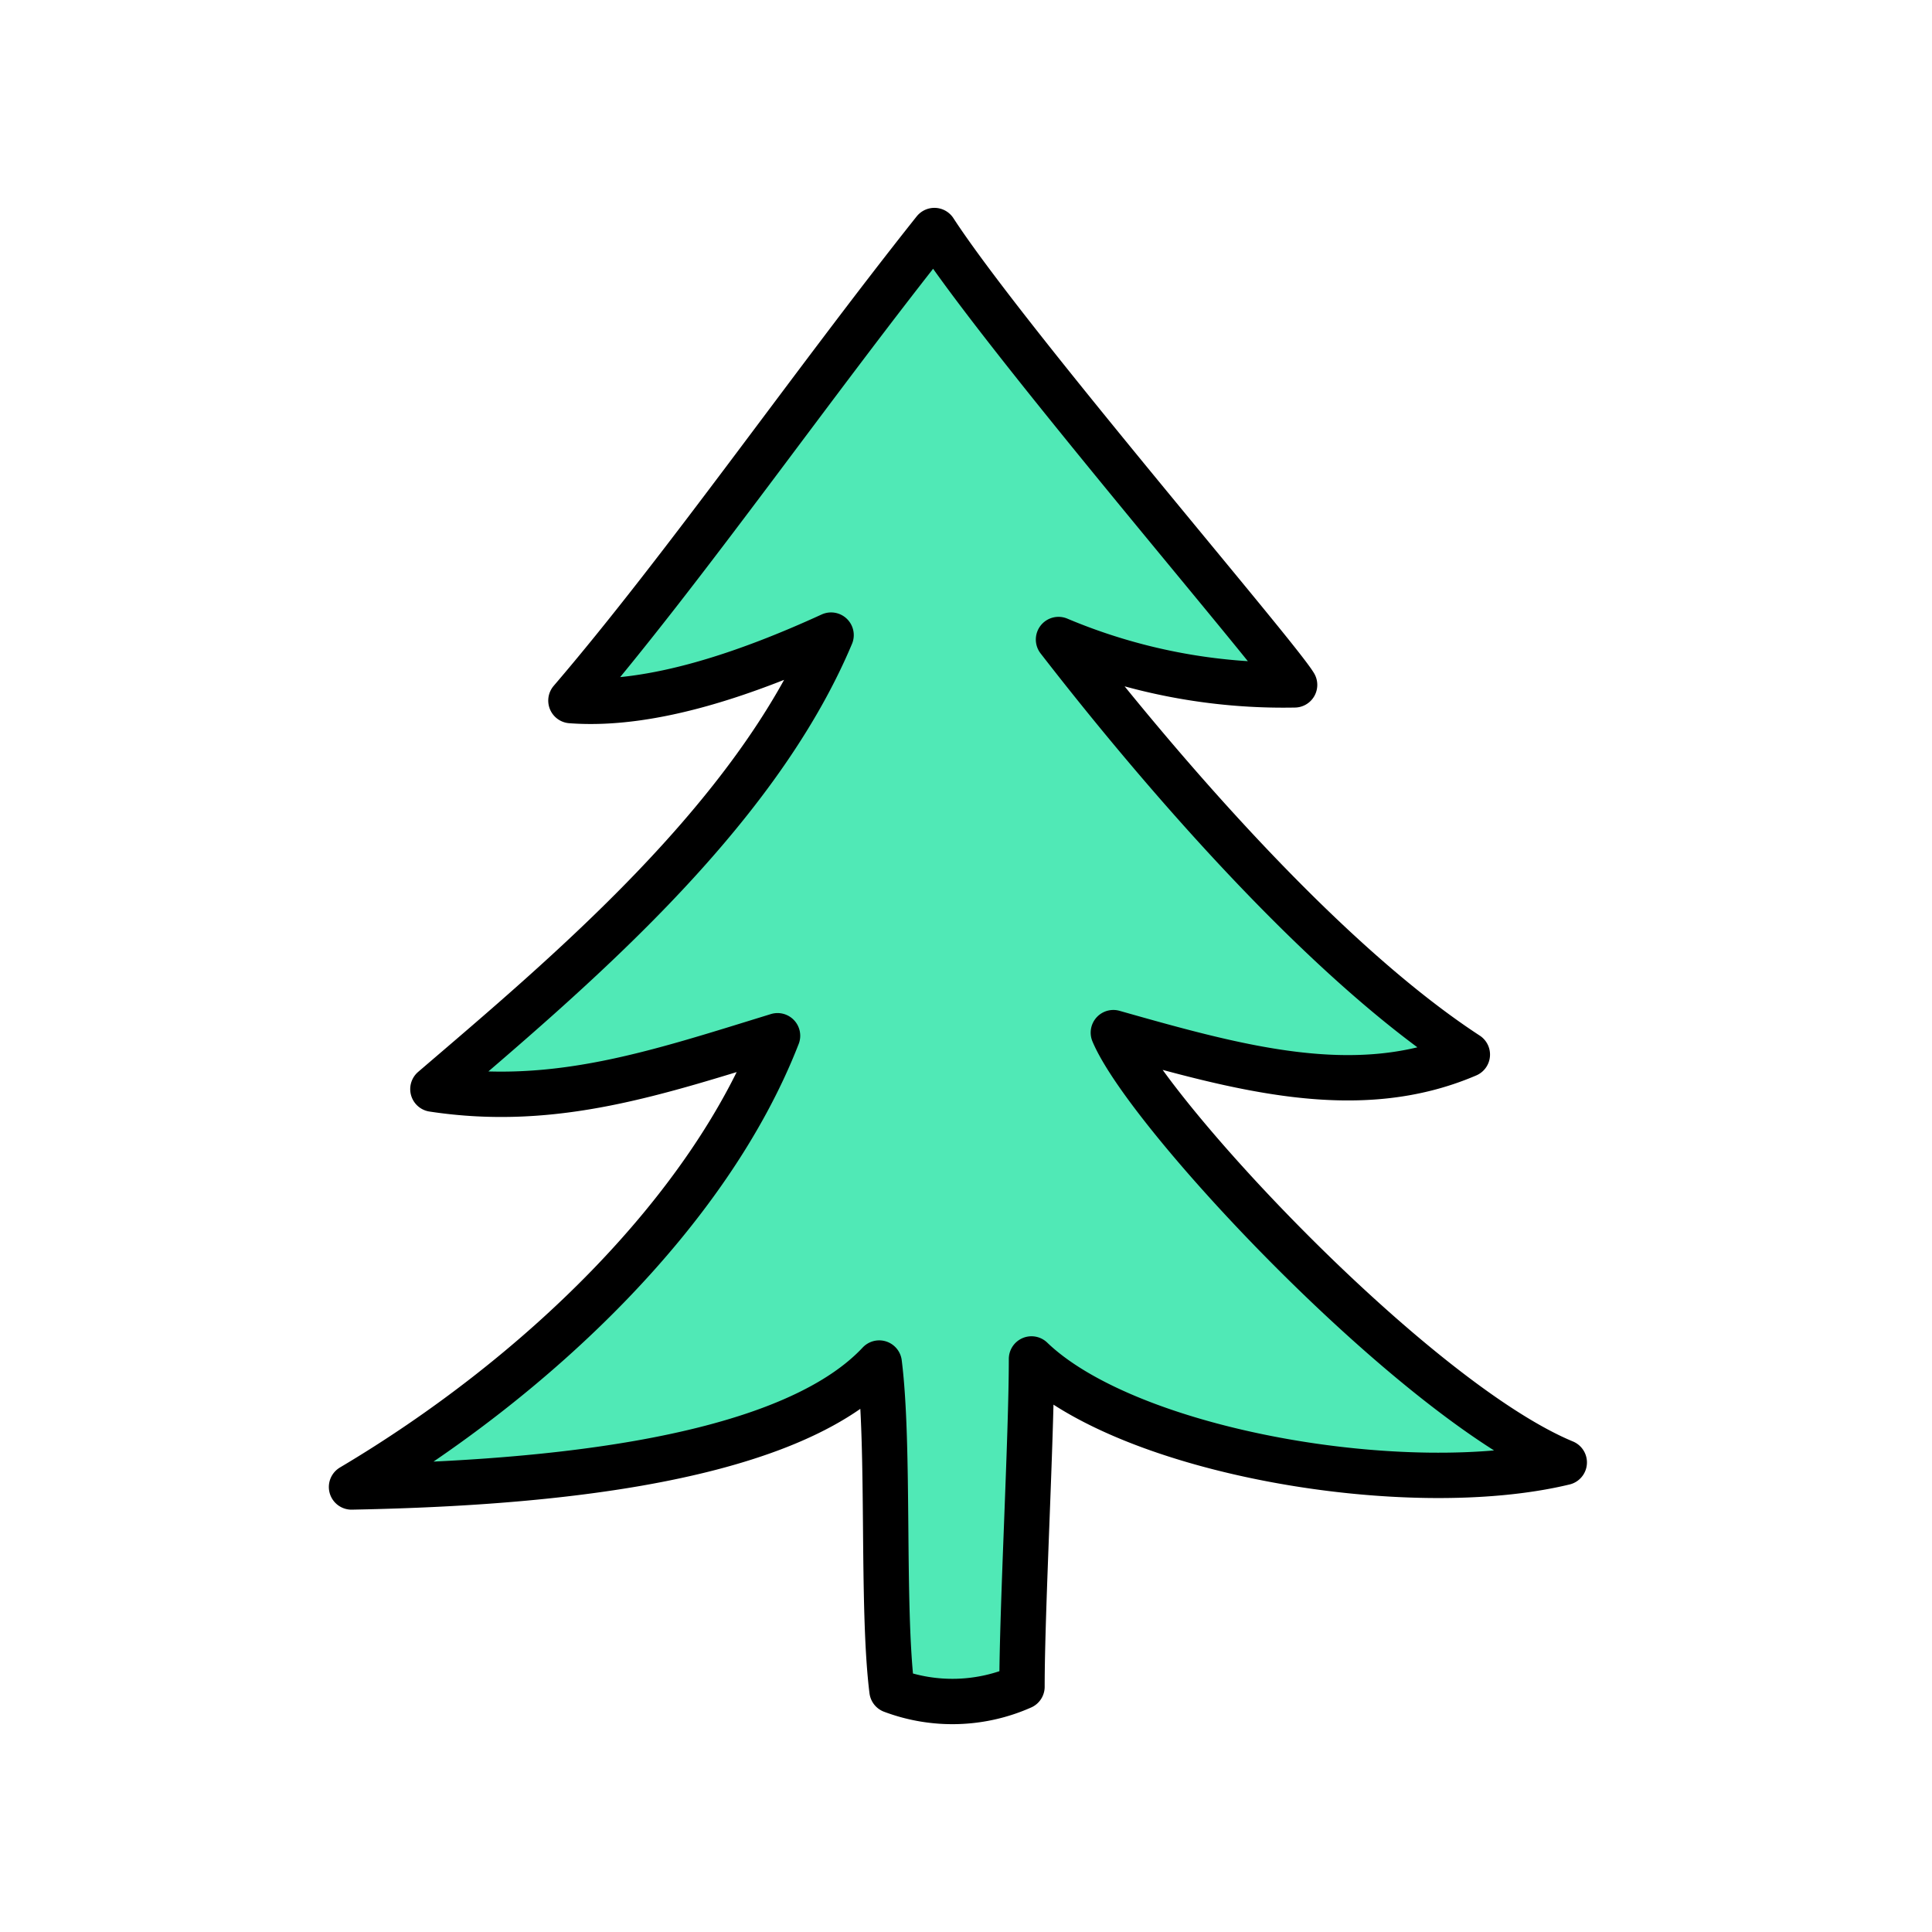 <svg id="Layer_1" data-name="Layer 1" xmlns="http://www.w3.org/2000/svg" viewBox="0 0 118 118"><defs><style>.cls-1{fill:#50e9b6;stroke:#000;stroke-linecap:round;stroke-linejoin:round;stroke-width:2.77px;}</style></defs><title>tree</title><path id="tree" class="cls-1" d="M63,83c5.94,5.72,23,8.62,32.54,6.32C86.45,85.55,70.12,68.12,68,63.07c7.7,2.18,14.93,4.21,21.62,1.34C79.07,57.52,67.4,42.6,64.65,39.06a35.33,35.33,0,0,0,14.42,2.77c-1.15-1.91-17.61-21-22-27.75-7.46,9.38-15.31,20.67-22.2,28.71,5,.38,10.91-1.72,15.89-4C46.05,50,34.48,59.63,26.44,66.52c7.47,1.14,13.7-1,21.05-3.26C43.31,74,32.76,84.12,21.47,90.82c9.76-.19,26.22-1.15,32.23-7.57.65,5.15.14,14.9.78,20a10.47,10.47,0,0,0,7.94-.23C62.42,98.23,63,87.81,63,83Z"/></svg>
